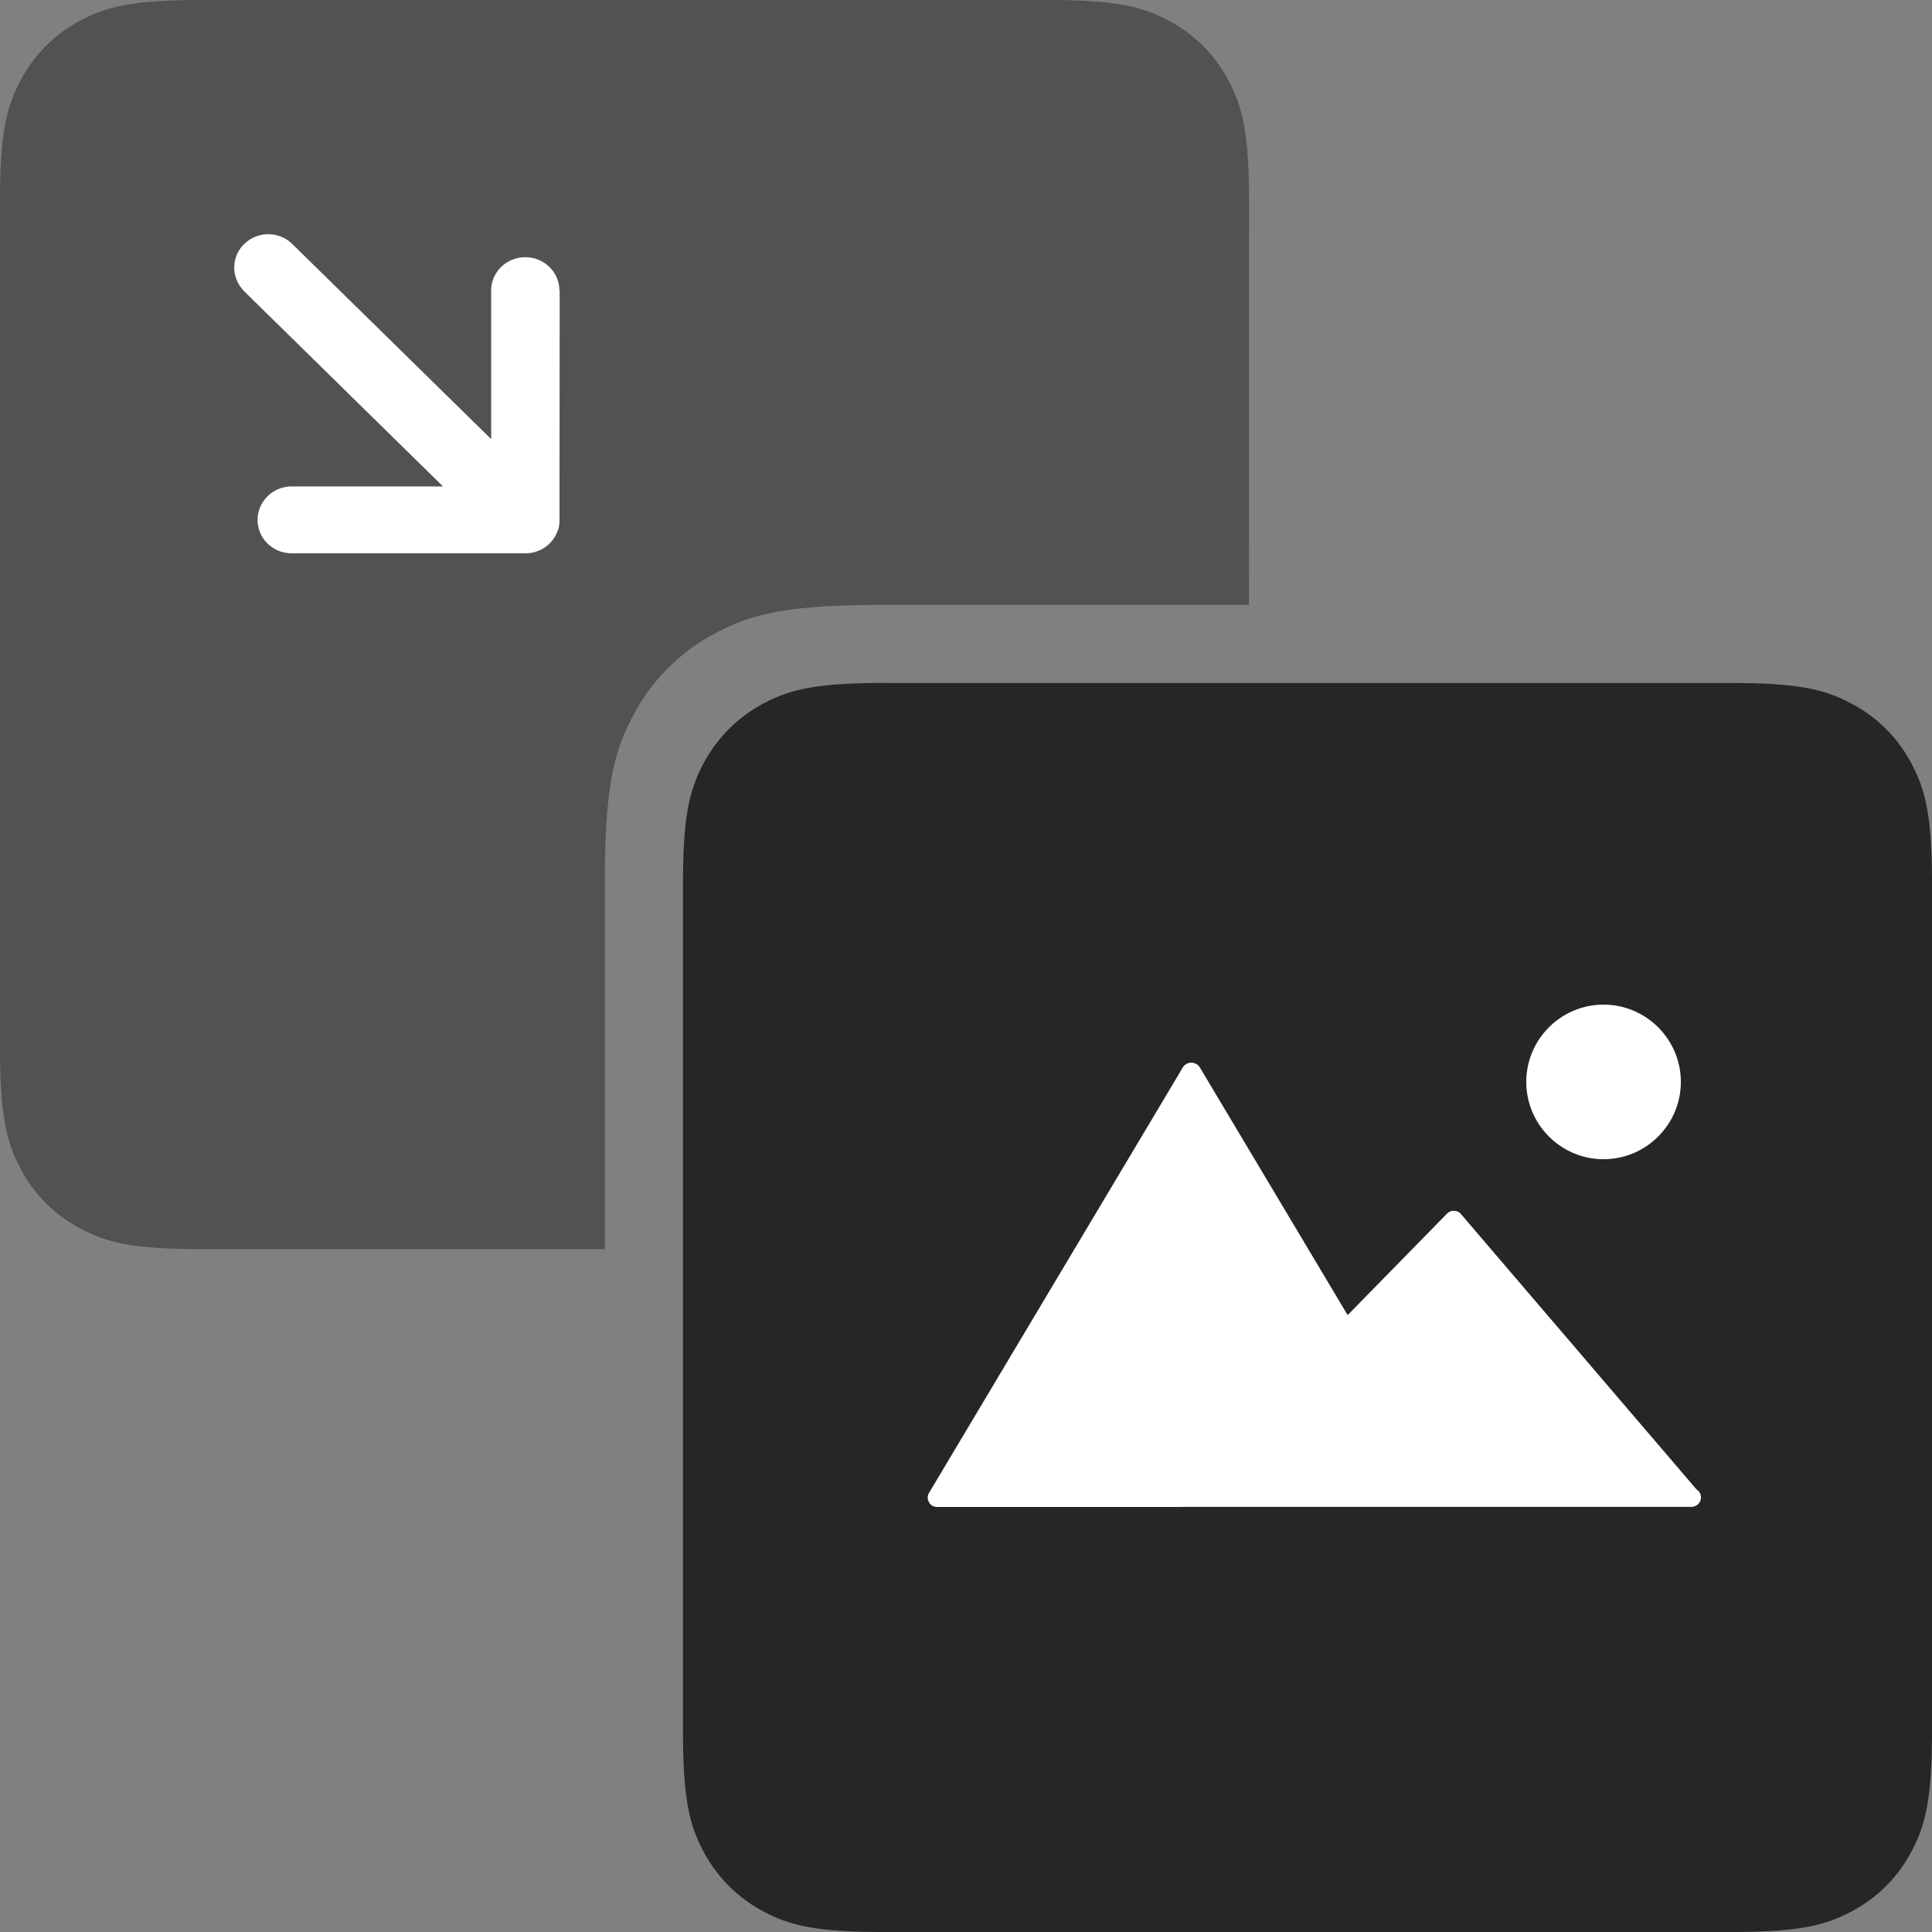 <svg xmlns="http://www.w3.org/2000/svg" width="56" height="56" viewBox="0 0 50 50">
  <rect x="0" y="0" width="50" height="50" fill="#808080" stroke="none"/>
  <path
    d="M32.324 15.656h-9.55c-2.477 0-3.375.258-4.28.742a5.06 5.06 0 0 0-2.098 2.102c-.484.902-.742 1.8-.742 4.277v9.55H5.18c-1.8 0-2.453-.187-3.113-.54a3.69 3.69 0 0 1-1.527-1.527C.188 29.598 0 28.945 0 27.145V5.18c0-1.8.188-2.453.54-3.113A3.69 3.69 0 0 1 2.066.539C2.727.188 3.38 0 5.18 0h21.965c1.8 0 2.453.188 3.113.54a3.69 3.69 0 0 1 1.527 1.527c.352.66.54 1.313.54 3.113zm0 0"
    fill-rule="evenodd" fill="#525252"></path>
  <path
    d="M14.477 7.52c0-.477-.395-.863-.883-.863s-.883.387-.883.863v3.844L7.566 6.316a.89.89 0 0 0-1.246 0c-.168.16-.258.38-.258.61s.1.453.258.613l5.145 5.05H7.55c-.488 0-.883.387-.883.867s.395.863.883.863h6.047a.85.85 0 0 0 .34-.066c.215-.086.387-.254.477-.47.05-.102.066-.215.066-.328l.004-5.934zm0 0"
    fill="#ffffff"></path>
  <g fill-rule="evenodd">
    <path
      d="M22.855 17.676H44.82c1.8 0 2.453.188 3.113.543.648.344 1.184.875 1.527 1.527.352.656.54 1.31.54 3.11V44.82c0 1.8-.187 2.453-.54 3.113a3.69 3.69 0 0 1-1.527 1.527c-.66.352-1.312.54-3.113.54H22.855c-1.8 0-2.453-.187-3.113-.54-.648-.344-1.18-.88-1.527-1.527-.352-.66-.54-1.312-.54-3.113V22.855c0-1.8.188-2.453.54-3.113.348-.648.88-1.18 1.527-1.527.66-.352 1.313-.54 3.113-.54zm0 0"
      fill="#262626"></path>
    <path
      d="M41.5 26c1.102 0 2 .898 2 2s-.898 2-2 2-2-.898-2-2 .898-2 2-2zM30.6 39h-6.344c-.1 0-.172-.047-.215-.125s-.043-.168.004-.242l6.574-11.02a.26.26 0 0 1 .426 0l3.832 6.422 2.57-2.625c.047-.05.11-.074.176-.074h.008c.07 0 .137.03.18.086l6.1 7.13c.07.043.11.12.11.203 0 .133-.113.242-.246.242H30.6v-.004zm0 0"
      fill="#ffffff"></path>
  </g>
</svg>